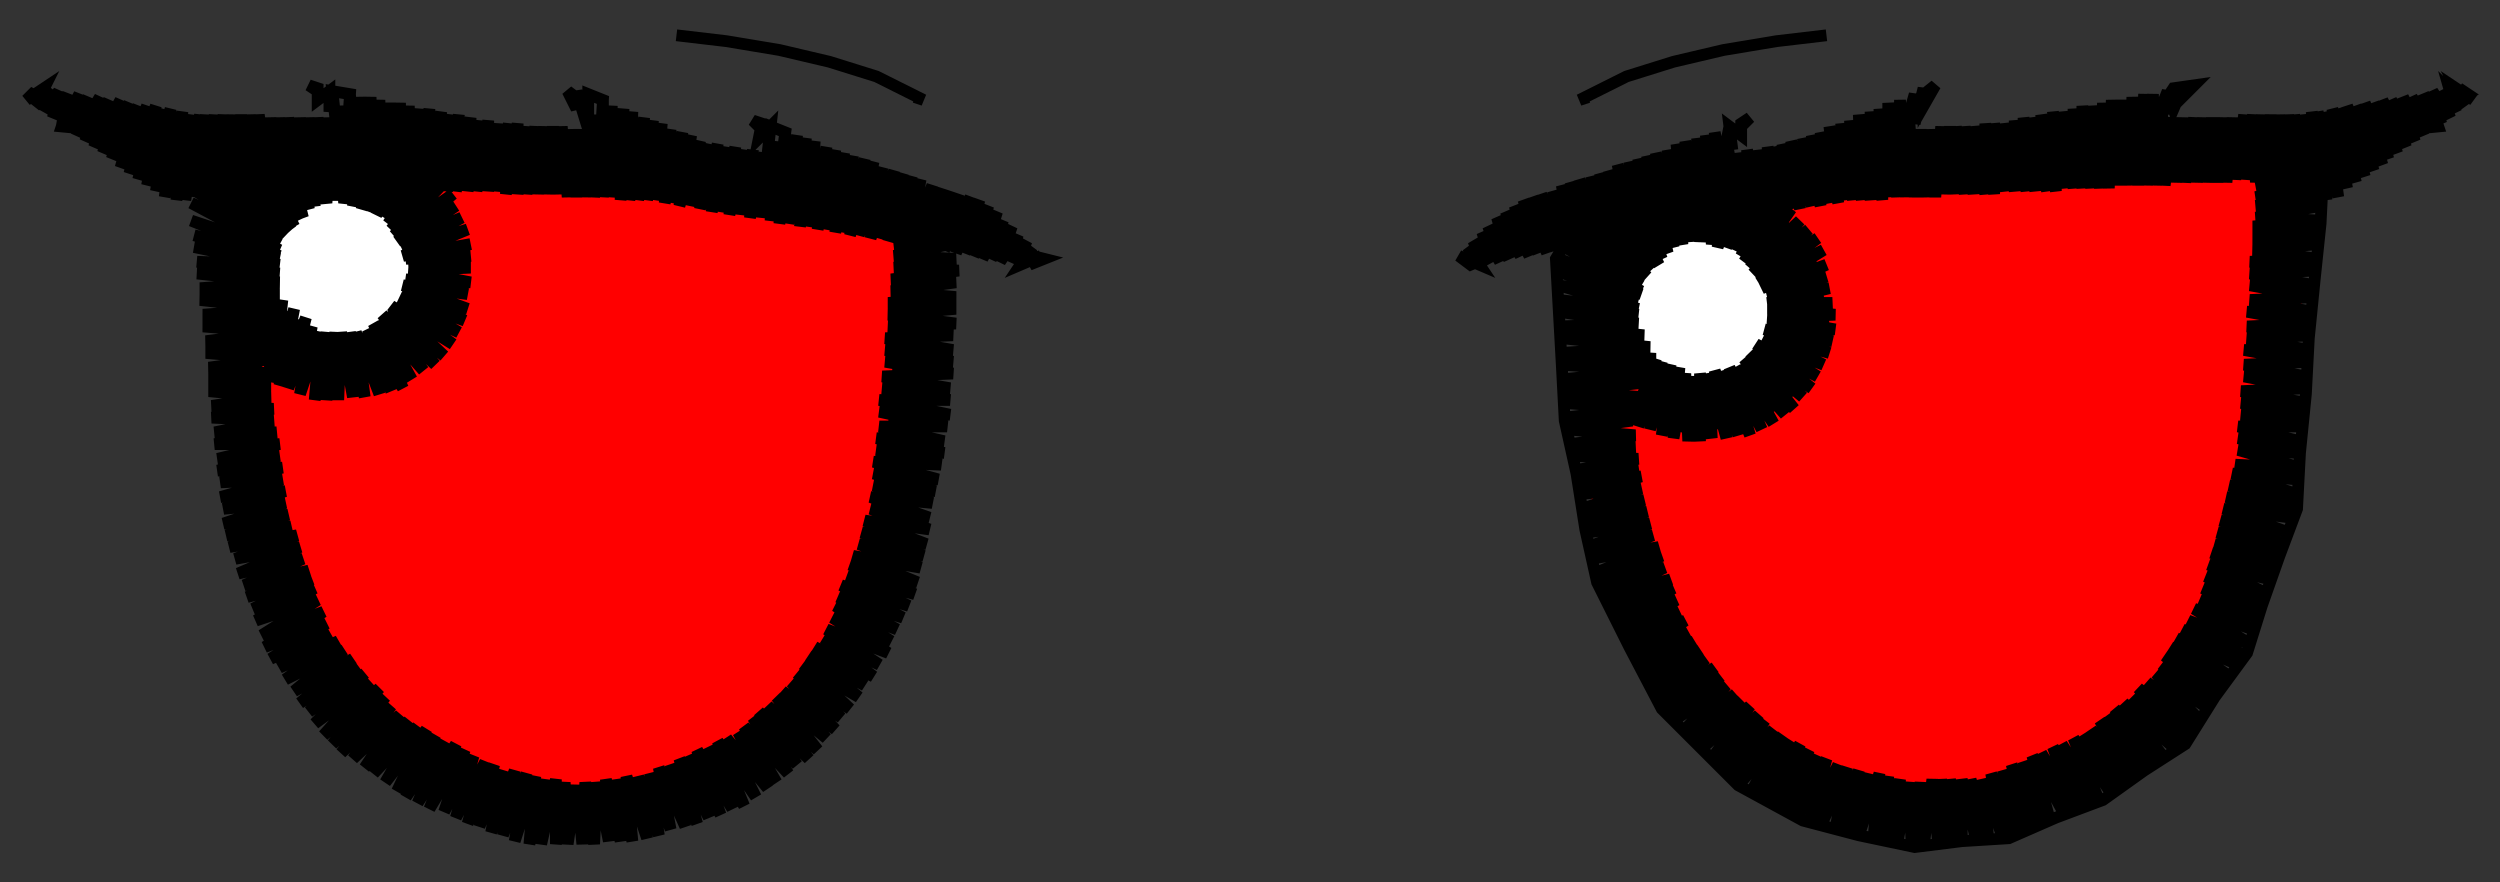 <svg viewBox="-425 -150 850 300" fill="none" stroke="black" stroke-width="4"><rect x="-425" y="-150" width="850" height="300" fill="#333333" stroke="none"/><polyline class="left-eye" stroke="red" points="-333,-24 -330,-23 -333,-24 -315,-18 -297,-20 -281,-30 -270,-45 -269,-64 -274,-82 -287,-96 -270,-90 -251,-89 -232,-87 -213,-87 -195,-86 -176,-84 -158,-81 -139,-77 -121,-73 -119,-53 -118,-34 -120,-14 -123,5 -125,24 -130,44 -137,62 -148,78 -162,92 -176,105 -194,113 -213,118 -232,119 -252,115 -270,109 -286,98 -301,85 -313,70 -323,53 -329,35 -332,15 -333,-4 -333,-24 -328,-6 -324,11 -319,29 -314,46 -310,64 -305,81 -282,102 -254,115 -262,106 -290,77 -317,48 -329,34 -331,22 -332,10 -315,29 -288,58 -260,88 -233,117 -231,119 -212,118 -231,99 -258,69 -285,40 -313,11 -333,-11 -333,-24 -319,-12 -305,0 -291,11 -277,23 -262,35 -248,47 -232,38 -224,34 -221,25 -217,7 -213,-11 -200,-24 -184,-33 -168,-43 -153,-53 -137,-63 -121,-73 -120,-61 -119,-50 -121,-53 -145,-78 -157,-81 -169,-83 -151,-64 -124,-34 -119,-29 -121,-11 -126,-16 -153,-45 -180,-74 -191,-86 -201,-86 -211,-87 -182,-56 -155,-27 -128,2 -123,7 -125,26 -130,21 -157,-8 -184,-38 -212,-67 -230,-87 -241,-88 -251,-89 -241,-78 -214,-49 -187,-19 -159,10 -132,39 -129,42 -135,57 -161,28 -189,-1 -216,-30 -243,-59 -272,-90 -286,-95 -275,-84 -287,-96 -275,-84 -269,-66 -245,-41 -218,-12 -191,17 -164,47 -142,69 -151,81 -166,65 -193,36 -220,7 -247,-23 -270,-47 -277,-34 -250,-4 -222,25 -195,54 -168,83 -161,91 -171,101 -197,73 -224,43 -252,14 -279,-15 -288,-25 -302,-19 -281,3 -254,33 -227,62 -199,91 -183,108 -197,114 -201,109 -229,80 -256,51 -283,22 -311,-8 -321,-19 -333,-24 -338,-35 -339,-34 -336,-34 -339,-31 -332,-32 -339,-26 -329,-31 -340,-20 -338,-20 -325,-29 -328,-27 -341,-15 -321,-28 -337,-13 -341,-9 -327,-20 -317,-26 -341,-4 -336,-6 -313,-25 -326,-13 -341,0 -316,-20 -308,-25 -335,0 -341,5 -325,-7 -302,-26 -315,-13 -340,10 -335,7 -305,-20 -295,-28 -297,-26 -325,0 -340,15 -340,17 -315,-7 -289,-30 -283,-34 -273,-47 -263,-59 -252,-72 -267,-84 -285,-90 -303,-97 -300,-97 -302,-96 -295,-97 -299,-94 -289,-98 -296,-91 -283,-98 -293,-89 -278,-98 -282,-95 -290,-87 -273,-98 -288,-84 -281,-88 -268,-97 -271,-95 -285,-81 -263,-97 -280,-81 -283,-79 -270,-88 -258,-97 -260,-95 -281,-75 -253,-97 -269,-81 -279,-72 -259,-88 -248,-96 -278,-68 -268,-75 -243,-96 -258,-81 -277,-64 -248,-88 -238,-96 -268,-68 -276,-60 -258,-75 -233,-95 -248,-81 -276,-55 -267,-61 -238,-88 -228,-95 -257,-68 -277,-49 -247,-75 -223,-95 -237,-82 -266,-54 -279,-43 -282,-37 -256,-61 -227,-88 -217,-95 -246,-68 -275,-41 -305,-14 -334,14 -340,20 -324,7 -295,-20 -265,-48 -236,-75 -212,-95 -226,-82 -255,-54 -285,-27 -314,0 -339,24 -333,20 -304,-7 -275,-34 -245,-61 -216,-89 -207,-95 -235,-68 -264,-41 -294,-14 -323,14 -339,28 -313,7 -284,-20 -254,-48 -225,-75 -202,-95 -215,-82 -244,-55 -274,-27 -303,0 -332,27 -338,32 -322,20 -293,-7 -264,-34 -234,-61 -205,-89 -196,-95 -224,-68 -254,-41 -283,-14 -312,14 -337,37 -331,34 -302,7 -273,-21 -244,-48 -214,-75 -192,-94 -204,-82 -234,-55 -263,-27 -292,0 -321,27 -336,41 -311,20 -282,-7 -253,-34 -224,-62 -194,-89 -187,-93 -214,-68 -243,-41 -272,-14 -301,13 -331,41 -335,45 -321,34 -291,7 -262,-21 -233,-48 -204,-75 -182,-93 -194,-82 -223,-55 -252,-28 -281,0 -311,27 -334,49 -330,47 -301,20 -271,-7 -242,-34 -213,-62 -184,-89 -177,-92 -203,-69 -232,-41 -261,-14 -291,13 -320,41 -333,53 -310,34 -281,6 -251,-21 -222,-48 -193,-75 -173,-92 -183,-82 -212,-55 -241,-28 -271,0 -300,27 -329,54 -331,56 -319,47 -290,20 -261,-7 -231,-35 -202,-62 -173,-89 -168,-91 -192,-69 -221,-41 -251,-14 -280,13 -309,40 -330,60 -299,34 -270,6 -240,-21 -211,-48 -182,-76 -163,-90 -172,-82 -201,-55 -230,-28 -260,-1 -289,27 -318,54 -328,63 -308,47 -279,20 -250,-7 -220,-35 -191,-62 -159,-90 -181,-69 -210,-42 -240,-14 -269,13 -298,40 -326,66 -317,61 -288,33 -259,6 -230,-21 -200,-48 -171,-76 -155,-89 -161,-83 -190,-55 -220,-28 -249,-1 -278,27 -307,54 -325,70 -297,47 -268,20 -239,-8 -210,-35 -180,-62 -151,-88 -170,-69 -200,-42 -229,-14 -258,13 -287,40 -317,67 -323,73 -307,61 -277,33 -248,6 -219,-21 -190,-49 -160,-76 -146,-87 -150,-83 -180,-55 -209,-28 -238,-1 -267,26 -297,54 -320,76 -316,74 -287,47 -257,20 -228,-8 -199,-35 -170,-62 -142,-86 -160,-69 -189,-42 -218,-15 -247,13 -277,40 -306,67 -318,79 -296,60 -267,33 -237,6 -208,-21 -179,-49 -150,-76 -138,-85 -169,-56 -198,-28 -227,-1 -257,26 -286,54 -316,82 -305,74 -276,47 -247,19 -217,-8 -188,-35 -159,-62 -133,-84 -149,-69 -178,-42 -207,-15 -237,13 -266,40 -295,67 -314,85 -285,60 -256,33 -227,6 -197,-22 -168,-49 -139,-76 -129,-83 -158,-56 -187,-28 -216,-1 -246,26 -275,53 -304,81 -312,88 -294,74 -265,47 -236,19 -206,-8 -177,-35 -148,-63 -124,-82 -138,-69 -167,-42 -196,-15 -226,12 -255,40 -284,67 -309,90 -303,87 -274,60 -245,33 -216,6 -186,-22 -157,-49 -128,-76 -120,-81 -147,-56 -176,-29 -206,-1 -235,26 -264,53 -293,81 -307,93 -283,74 -254,46 -225,19 -196,-8 -166,-35 -137,-63 -116,-80 -127,-70 -156,-42 -186,-15 -215,12 -244,40 -273,67 -304,95 -293,87 -263,60 -234,33 -205,5 -176,-22 -146,-49 -117,-76 -113,-77 -136,-56 -166,-29 -195,-1 -224,26 -253,53 -283,80 -302,98 -273,74 -243,46 -214,19 -185,-8 -156,-36 -126,-63 -113,-73 -116,-70 -146,-42 -175,-15 -204,12 -233,39 -263,67 -292,94 -299,101 -282,87 -253,60 -223,33 -194,5 -165,-22 -136,-49 -112,-68 -126,-56 -155,-29 -184,-2 -213,26 -243,53 -272,80 -296,103 -291,101 -262,73 -233,46 -203,19 -174,-8 -145,-36 -116,-63 -112,-64 -135,-43 -164,-15 -193,12 -223,39 -252,67 -281,94 -293,105 -271,87 -242,60 -213,32 -183,5 -154,-22 -125,-49 -111,-59 -115,-56 -144,-29 -173,-2 -202,26 -232,53 -261,80 -290,107 -280,101 -251,73 -222,46 -192,19 -163,-9 -134,-36 -111,-55 -124,-43 -153,-15 -182,12 -212,39 -241,66 -270,94 -287,109 -260,87 -231,60 -202,32 -172,5 -143,-22 -114,-50 -110,-50 -133,-29 -162,-2 -192,25 -221,53 -250,80 -279,107 -284,112 -269,100 -240,73 -211,46 -182,19 -152,-9 -123,-36 -110,-46 -113,-43 -142,-16 -172,12 -201,39 -230,66 -259,94 -281,114 -277,112 -249,87 -220,59 -191,32 -162,5 -132,-22 -110,-41 -122,-29 -152,-2 -181,25 -210,53 -239,80 -269,107 -277,115 -259,100 -229,73 -200,46 -171,18 -142,-9 -112,-36 -110,-36 -132,-16 -161,12 -190,39 -219,66 -249,93 -274,117 -268,114 -239,87 -209,59 -180,32 -151,5 -122,-23 -111,-30 -113,-28 -141,-2 -170,25 -199,52 -229,80 -258,107 -270,119 -248,100 -219,73 -189,46 -160,18 -131,-9 -111,-25 -121,-16 -150,11 -179,39 -209,66 -238,93 -267,120 -257,114 -228,86 -199,59 -169,32 -140,5 -112,-20 -130,-2 -159,25 -189,52 -218,80 -247,107 -263,122 -237,100 -208,73 -178,45 -149,18 -120,-9 -112,-14 -139,11 -168,39 -198,66 -227,93 -256,120 -259,123 -246,114 -217,86 -188,59 -158,32 -129,4 -113,-8 -119,-2 -148,25 -178,52 -207,79 -236,107 -255,124 -226,100 -197,73 -168,45 -138,18 -114,-3 -128,11 -158,38 -187,66 -216,93 -245,120 -251,125 -235,113 -206,86 -177,59 -148,32 -118,4 -114,3 -138,25 -167,52 -196,79 -225,107 -247,126 -215,100 -186,72 -157,45 -128,18 -115,8 -118,11 -147,38 -176,66 -205,93 -235,120 -242,127 -225,113 -195,86 -166,59 -137,31 -115,14 -127,25 -156,52 -185,79 -215,106 -237,127 -205,100 -175,72 -146,45 -116,19 -136,38 -165,65 -195,93 -224,120 -232,128 -214,113 -185,86 -155,59 -126,31 -116,25 -145,52 -175,79 -204,106 -227,128 -222,126 -194,99 -165,72 -135,45 -118,31 -125,38 -154,65 -184,93 -213,120 -221,128 -203,113 -174,86 -144,58 -119,38 -134,52 -164,79 -193,106 -215,127 -183,99 -154,72 -124,45 -121,44 -144,65 -173,92 -202,120 -209,126 -192,113 -163,86 -134,58 -124,52 -153,79 -182,106 -201,124 -172,99 -143,72 -128,60 -133,65 -162,92 -193,121 -181,113 -152,85 -131,66 -135,72 -142,79 -171,106 -183,117 -176,113 -161,99 -138,78 -141,81 -151,91 -160,101 -161,101 -161,101 -160,101 -141,81 -143,83 -141,81" /><polyline class="right-eye" stroke="red" points="130,-6 133,-5 130,-6 147,-1 156,1 164,-3 180,-10 192,-23 198,-39 197,-57 188,-72 177,-86 194,-80 212,-82 231,-84 250,-84 268,-86 287,-87 306,-85 325,-86 343,-89 342,-70 341,-51 338,-32 336,-13 335,6 332,25 328,44 320,61 310,77 297,91 282,104 265,111 246,114 227,115 208,111 190,104 173,95 159,83 148,67 139,50 133,32 131,13 130,-6 135,11 141,29 146,46 152,64 157,81 174,91 190,101 206,111 202,106 173,78 145,49 134,38 132,27 131,15 146,31 175,59 203,87 231,115 249,114 233,97 204,69 176,41 148,12 130,-5 130,-6 143,4 157,15 170,25 184,35 197,45 211,56 227,46 242,36 245,17 248,-2 249,-11 255,-18 269,-30 284,-42 299,-53 314,-65 328,-77 343,-89 343,-89 326,-86 337,-75 342,-70 341,-51 336,-57 307,-85 297,-86 286,-87 306,-67 334,-38 338,-35 336,-17 333,-20 305,-48 276,-76 267,-86 249,-84 275,-58 303,-30 332,-2 335,2 333,20 330,17 302,-11 274,-40 245,-68 229,-84 212,-82 216,-78 244,-50 272,-21 300,7 330,36 325,51 299,25 271,-3 242,-31 214,-60 194,-80 185,-81 177,-86 196,-58 213,-41 241,-13 269,15 298,44 318,64 311,76 296,62 268,34 240,5 211,-23 198,-36 192,-22 210,-4 238,24 267,52 295,80 301,87 291,97 265,70 237,42 209,14 182,-13 170,-5 179,4 207,32 235,61 264,89 280,105 266,110 262,107 234,79 206,51 178,22 156,1 130,-6 120,-23 124,-22 119,-17 128,-20 118,-11 132,-19 127,-14 118,-5 135,-17 118,0 128,-7 138,-16 136,-13 118,5 142,-14 129,0 118,10 138,-8 146,-13 119,15 130,6 151,-12 139,-1 119,19 121,20 149,-8 156,-13 131,13 119,24 140,6 163,-14 150,-2 120,29 132,20 160,-9 172,-18 141,12 121,33 122,35 151,5 178,-21 183,-26 193,-40 203,-55 213,-70 196,-77 177,-81 159,-85 162,-86 160,-84 169,-87 163,-81 175,-88 165,-78 181,-89 168,-76 171,-77 187,-90 181,-84 170,-73 193,-91 173,-71 182,-77 199,-91 192,-84 175,-68 205,-92 183,-70 178,-65 193,-78 211,-93 203,-85 180,-62 184,-64 216,-94 194,-71 182,-59 204,-78 222,-94 213,-85 184,-56 195,-64 228,-95 205,-71 185,-52 214,-79 234,-95 224,-86 196,-58 186,-48 206,-65 234,-93 239,-96 216,-72 187,-44 197,-51 225,-79 245,-96 235,-86 207,-58 187,-38 217,-65 245,-94 250,-96 226,-72 198,-44 185,-31 182,-26 208,-51 236,-80 256,-97 246,-87 218,-59 189,-30 161,-2 133,26 122,37 142,19 171,-9 199,-37 227,-66 256,-94 261,-97 237,-73 209,-45 181,-16 152,12 123,41 134,33 162,5 190,-24 219,-52 247,-80 267,-97 257,-87 228,-59 200,-31 172,-3 144,26 124,45 127,45 153,19 182,-10 210,-38 238,-66 266,-95 272,-98 248,-73 220,-45 191,-17 163,11 135,40 125,49 145,32 173,4 201,-24 229,-52 258,-81 278,-98 267,-88 239,-60 211,-31 183,-3 154,25 127,53 136,46 164,18 192,-10 221,-39 249,-67 277,-95 283,-98 259,-74 230,-46 202,-17 174,11 146,39 129,56 155,32 184,4 212,-25 240,-53 269,-81 288,-98 278,-88 250,-60 222,-32 193,-4 165,25 137,53 130,60 147,46 175,18 203,-11 231,-39 260,-67 288,-96 294,-99 270,-74 241,-46 213,-18 185,10 156,39 132,63 138,60 166,31 194,3 223,-25 251,-53 279,-82 298,-98 289,-89 261,-61 233,-32 204,-4 176,24 148,53 133,67 157,45 186,17 214,-11 242,-40 271,-68 303,-98 280,-75 252,-47 224,-18 195,10 167,38 139,66 135,70 149,59 177,31 205,3 234,-26 262,-54 290,-82 308,-97 300,-89 272,-61 243,-33 215,-5 187,24 158,52 137,74 168,45 197,17 225,-12 253,-40 281,-68 313,-97 291,-76 263,-47 235,-19 206,9 178,38 150,66 139,77 160,59 188,30 216,2 244,-26 273,-54 301,-83 318,-97 311,-90 282,-62 254,-33 226,-5 198,23 169,52 141,80 151,73 179,44 207,16 236,-12 264,-41 292,-69 323,-97 302,-76 274,-48 245,-19 217,9 189,37 161,65 143,83 170,58 199,30 227,2 255,-27 283,-55 312,-83 329,-98 322,-90 293,-62 265,-34 237,-6 208,23 180,51 152,79 145,86 162,72 190,44 218,16 246,-13 275,-41 303,-69 336,-100 313,-77 284,-48 256,-20 228,8 200,37 171,65 147,89 153,86 181,58 209,29 238,1 266,-27 294,-55 323,-84 342,-101 332,-91 304,-63 276,-34 247,-6 219,22 191,51 163,79 150,91 172,72 201,43 229,15 257,-13 286,-42 314,-70 342,-98 348,-101 324,-77 295,-49 267,-20 239,8 210,36 182,64 153,94 164,85 192,57 220,29 249,1 277,-28 305,-56 333,-84 353,-101 343,-91 315,-63 287,-35 258,-7 230,22 202,50 173,78 155,96 183,71 211,43 240,15 268,-14 296,-42 325,-70 353,-99 355,-98 334,-78 306,-49 278,-21 250,7 221,36 193,64 165,92 158,99 174,85 203,57 231,28 259,0 288,-28 316,-56 344,-85 355,-93 326,-64 297,-35 269,-7 241,21 213,49 184,78 161,101 166,99 194,71 222,42 251,14 279,-14 307,-43 335,-71 355,-87 345,-78 317,-50 289,-21 260,7 232,35 204,63 175,92 163,104 185,84 214,56 242,28 270,0 298,-29 327,-57 354,-82 336,-64 308,-36 280,-8 252,21 223,49 195,77 166,106 177,98 205,70 233,42 261,14 290,-15 318,-43 346,-71 354,-77 328,-50 299,-22 271,6 243,35 215,63 186,91 169,108 196,84 224,56 253,27 281,-1 309,-29 337,-57 354,-71 347,-65 319,-36 291,-8 262,20 234,48 206,77 178,105 173,110 187,98 216,70 244,41 272,13 300,-15 329,-44 354,-66 339,-51 310,-22 282,6 254,34 225,62 197,91 176,112 207,83 235,55 263,27 292,-1 320,-30 348,-58 354,-61 330,-37 302,-9 273,20 245,48 217,76 188,105 179,114 198,97 226,69 255,41 283,12 311,-16 340,-44 354,-55 349,-51 321,-23 293,5 264,34 236,62 208,90 182,116 189,111 218,83 246,55 274,26 303,-2 331,-30 353,-50 341,-37 312,-9 284,19 256,47 227,76 199,104 186,117 209,97 237,69 266,40 294,12 322,-16 350,-45 353,-45 332,-23 304,5 275,33 247,61 219,90 190,119 200,111 228,82 257,54 285,26 313,-2 342,-31 352,-38 323,-10 295,19 267,47 238,75 210,104 193,120 220,96 248,68 276,40 305,11 333,-17 351,-32 343,-24 314,4 286,33 258,61 230,89 201,117 197,122 211,110 239,82 268,54 296,25 324,-3 349,-25 334,-10 306,18 277,46 249,75 221,103 201,123 231,96 259,68 287,39 315,11 344,-17 349,-20 325,4 297,32 269,60 240,89 212,117 205,124 222,110 250,81 278,53 307,25 335,-3 348,-14 345,-11 316,18 288,46 260,74 232,103 209,125 213,123 241,95 270,67 298,39 326,10 348,-9 336,3 308,32 279,60 251,88 223,116 213,126 233,109 261,81 289,53 317,24 348,-3 327,17 299,45 271,74 242,102 218,127 224,123 252,95 280,67 309,38 337,10 347,2 345,5 319,31 290,59 262,88 234,116 222,127 243,109 272,80 300,52 328,24 347,8 338,17 310,45 281,73 253,102 227,128 235,123 263,94 291,66 320,38 346,14 329,31 301,59 273,87 244,115 232,128 254,108 283,80 311,52 339,23 346,19 321,44 292,73 264,101 237,128 246,122 274,94 302,66 330,37 345,25 340,30 312,58 284,87 255,115 242,128 265,108 293,79 322,51 344,32 331,44 303,72 275,100 249,127 256,122 285,93 313,65 342,38 323,58 294,86 266,114 255,126 276,107 304,79 332,51 340,46 314,72 286,100 261,125 267,121 295,93 324,65 336,54 333,57 305,86 277,114 269,122 287,107 315,78 335,59 332,64 325,71 296,99 277,119 306,92 327,71 323,78 316,85 288,114 295,107 304,100 303,100 295,107 297,105 295,107" /><polyline  stroke="white" points="-290,-80 -290,-77 -290,-80 -288,-62 -292,-46 -307,-37 -315,-38 -322,-44 -330,-58 -328,-67 -323,-73 -316,-80 -308,-80 -290,-80 -304,-71 -317,-63 -331,-54 -331,-54 -324,-67 -316,-80 -316,-44 -316,-39 -302,-39 -302,-56 -302,-80 -290,-80 -288,-68 -287,-57 -287,-57 -287,-57 -290,-80 -307,-89 -304,-89 -304,-89 -301,-89 -314,-89 -301,-89 -294,-87 -321,-87 -322,-85 -288,-83 -310,-83 -328,-83 -298,-81 -283,-79 -326,-79 -333,-79 -314,-77 -280,-75 -302,-75 -337,-75 -330,-73 -290,-73 -278,-71 -318,-71 -340,-71 -306,-69 -276,-67 -294,-67 -334,-67 -341,-67 -322,-65 -282,-65 -275,-63 -310,-63 -342,-63 -338,-61 -298,-61 -274,-59 -286,-59 -326,-59 -343,-59 -314,-57 -274,-55 -302,-55 -343,-55 -330,-53 -290,-53 -276,-51 -318,-51 -342,-51 -306,-49 -277,-47 -294,-47 -334,-47 -341,-47 -322,-45 -282,-45 -279,-43 -310,-43 -339,-43 -298,-41 -282,-39 -286,-39 -326,-39 -336,-39 -314,-37 -286,-35 -302,-35 -332,-35 -291,-31 -318,-31 -326,-31 -321,-29 -306,-29 -295,-29 -305,-27 -306,-27 -305,-27 -306,-27 -305,-27" /><polyline  stroke="white" points="164,-70 165,-67 164,-70 171,-54 174,-46 173,-38 161,-25 144,-25 133,-37 134,-54 147,-65 164,-70 153,-61 142,-51 131,-42 131,-42 138,-53 146,-65 146,-44 146,-25 160,-25 160,-56 160,-69 164,-70 170,-56 175,-43 175,-43 175,-43 164,-70 152,-74 157,-74 157,-74 160,-74 148,-74 160,-74 167,-72 146,-72 141,-72 158,-70 174,-68 170,-68 134,-68 142,-66 178,-64 154,-64 129,-64 166,-62 181,-60 178,-60 138,-60 126,-60 150,-58 184,-56 162,-56 123,-56 134,-54 174,-54 185,-52 146,-52 122,-52 158,-50 187,-48 170,-48 130,-48 120,-48 142,-46 182,-46 187,-44 154,-44 120,-44 126,-42 166,-42 187,-40 178,-40 138,-40 120,-40 150,-38 185,-36 162,-36 121,-36 134,-34 174,-34 183,-32 146,-32 122,-32 158,-30 181,-28 170,-28 130,-28 125,-28 142,-26 178,-24 154,-24 129,-24 166,-22 174,-20 138,-20 133,-20 150,-18 167,-16 162,-16 141,-16 154,-14 156,-14 154,-14" /><polyline class="left-outline"  points="-116,-80 -115,-78 -117,-57 -119,-37 -120,-17 -122,4 -124,24 -132,46 -140,67 -154,87 -172,103 -188,111 -205,118 -230,122 -258,116 -275,107 -292,97 -305,82 -317,67 -324,47 -331,27 -335,3 -339,-21 -336,-34 -329,-43 -335,-49 -335,-67 -329,-76 -321,-84 -312,-87 -292,-81 -282,-63 -284,-48 -298,-33 -314,-32 -329,-43 -329,-43 -334,-21 -329,-48 -332,-20 -325,-45 -330,-19 -321,-42 -327,-18 -319,-39 -323,-16 -316,-37 -318,-14 -314,-37 -314,-14 -311,-37 -310,-14 -309,-37 -305,-15 -306,-37 -301,-15 -304,-37 -296,-16 -301,-37 -292,-17 -300,-38 -288,-18 -298,-40 -285,-21 -296,-41 -281,-24 -295,-43 -277,-26 -293,-44 -274,-29 -292,-46 -271,-33 -290,-47 -269,-37 -289,-49 -267,-41 -288,-51 -266,-45 -288,-53 -266,-50 -287,-55 -265,-54 -286,-58 -265,-59 -286,-60 -265,-63 -287,-62 -265,-67 -288,-63 -266,-72 -288,-65 -268,-76 -289,-67 -270,-80 -290,-68 -271,-84 -291,-70 -274,-88 -292,-72 -277,-91 -293,-74 -281,-93 -294,-76 -286,-94 -297,-77 -291,-94 -299,-78 -295,-94 -302,-79 -300,-95 -305,-80 -304,-95 -308,-81 -309,-95 -311,-82 -313,-95 -314,-81 -318,-96 -318,-80 -322,-96 -320,-79 -327,-96 -322,-76 -332,-96 -324,-75 -336,-96 -325,-73 -341,-96 -326,-72 -347,-96 -327,-71 -352,-96 -328,-70 -357,-94 -329,-69 -359,-90 -330,-68 -360,-86 -330,-67 -360,-81 -330,-65 -360,-75 -330,-63 -359,-70 -330,-62 -359,-66 -330,-60 -358,-61 -330,-57 -358,-57 -330,-54 -357,-52 -330,-50 -357,-48 -329,-45 -356,-43 -330,-41 -356,-39 -331,-37 -355,-34 -332,-32 -355,-30 -332,-28 -354,-25 -333,-23 -354,-21 -333,-19 -354,-17 -333,-15 -353,-12 -332,-11 -353,-8 -332,-7 -352,-3 -331,-3 -352,1 -330,1 -351,6 -330,5 -351,10 -329,9 -350,14 -329,13 -350,19 -328,17 -349,23 -328,21 -349,28 -327,25 -348,32 -326,29 -347,36 -324,32 -345,40 -323,36 -344,45 -322,40 -342,49 -320,44 -341,53 -319,47 -339,57 -318,50 -338,61 -317,54 -336,66 -315,58 -335,70 -314,62 -333,74 -313,65 -330,77 -310,68 -328,81 -308,71 -325,85 -305,74 -323,89 -303,77 -320,92 -301,79 -318,96 -299,82 -315,100 -296,84 -312,103 -294,87 -309,106 -292,90 -305,108 -289,93 -301,111 -286,95 -298,113 -283,97 -294,116 -280,98 -290,119 -277,100 -287,121 -274,102 -283,123 -270,103 -279,125 -267,105 -274,126 -264,107 -270,128 -260,109 -266,130 -257,110 -262,131 -254,112 -258,133 -250,112 -254,134 -246,113 -250,136 -243,114 -245,137 -240,115 -241,137 -236,115 -236,137 -233,116 -232,137 -229,117 -227,137 -226,116 -223,137 -222,116 -218,136 -219,115 -214,136 -215,115 -210,136 -212,114 -205,135 -208,114 -201,134 -204,113 -197,132 -201,111 -192,131 -197,110 -188,130 -194,108 -184,128 -191,107 -180,127 -188,105 -176,125 -184,104 -172,124 -181,102 -168,121 -178,101 -164,118 -174,99 -161,116 -172,97 -157,113 -169,94 -154,110 -167,92 -150,108 -164,90 -147,105 -161,87 -144,101 -159,85 -141,98 -156,82 -139,94 -154,79 -136,91 -152,76 -133,87 -150,73 -131,83 -148,70 -128,80 -145,67 -126,76 -144,64 -123,72 -142,60 -122,68 -141,56 -120,64 -140,53 -118,60 -139,49 -116,56 -137,46 -114,52 -136,42 -113,48 -135,39 -112,43 -133,35 -111,39 -132,31 -110,35 -131,27 -109,30 -129,23 -109,26 -129,19 -108,21 -128,15 -107,17 -128,11 -106,13 -128,7 -105,8 -127,3 -104,4 -127,-1 -104,0 -126,-5 -103,-5 -126,-10 -102,-9 -126,-14 -102,-14 -125,-18 -102,-18 -125,-22 -101,-23 -124,-27 -101,-27 -124,-31 -101,-31 -124,-35 -101,-36 -123,-39 -100,-40 -123,-43 -100,-45 -123,-47 -100,-49 -122,-51 -100,-54 -122,-55 -99,-58 -121,-59 -100,-62 -121,-63 -102,-67 -121,-67 -104,-71 -120,-71 -107,-75 -120,-75 -110,-79 -110,-79 -119,-80 -116,-80 -119,-80 -404,-107 -403,-110 -404,-107 -402,-112 -384,-99 -367,-87 -352,-88 -340,-94 -320,-93 -301,-92 -281,-91 -261,-90 -242,-89 -222,-88 -202,-87 -184,-84 -166,-81 -148,-77 -130,-74 -112,-71 -94,-68 -94,-68 -70,-62 -75,-60 -71,-63 -78,-60 -74,-66 -79,-60 -76,-68 -81,-61 -79,-70 -85,-61 -81,-73 -88,-62 -84,-75 -91,-62 -86,-78 -94,-63 -89,-80 -97,-64 -92,-82 -100,-64 -95,-83 -104,-65 -99,-84 -107,-65 -102,-85 -110,-66 -105,-86 -113,-66 -108,-87 -116,-67 -112,-89 -119,-67 -115,-90 -123,-68 -118,-91 -126,-69 -121,-92 -129,-69 -125,-93 -133,-70 -128,-95 -136,-70 -131,-96 -138,-71 -135,-97 -141,-71 -138,-98 -144,-72 -141,-99 -147,-72 -144,-100 -150,-73 -148,-102 -153,-73 -151,-103 -157,-74 -154,-104 -154,-104 -160,-74 -159,-90 -158,-105 -158,-105 -163,-107 -165,-105 -169,-109 -166,-108 -167,-103 -163,-107 -164,-98 -164,-98 -163,-107 -158,-105 -160,-90 -160,-90 -163,-75 -162,-102 -166,-76 -165,-98 -170,-76 -169,-99 -173,-77 -172,-99 -177,-77 -175,-100 -180,-78 -178,-100 -183,-78 -181,-101 -187,-79 -184,-101 -190,-80 -187,-102 -194,-80 -190,-104 -196,-81 -193,-105 -199,-81 -197,-106 -202,-82 -200,-108 -205,-82 -203,-109 -208,-82 -206,-110 -211,-82 -210,-112 -214,-82 -213,-113 -217,-83 -217,-114 -220,-83 -220,-99 -220,-116 -220,-116 -225,-118 -228,-116 -232,-119 -229,-113 -229,-119 -225,-106 -225,-118 -220,-116 -221,-99 -221,-99 -223,-83 -224,-111 -226,-83 -227,-106 -229,-83 -231,-106 -232,-83 -234,-107 -235,-84 -237,-107 -239,-84 -240,-107 -242,-84 -243,-107 -246,-84 -246,-107 -249,-84 -249,-108 -253,-84 -252,-108 -256,-85 -256,-108 -259,-85 -259,-109 -263,-85 -262,-109 -266,-85 -265,-110 -270,-85 -269,-111 -273,-85 -272,-111 -277,-86 -275,-112 -280,-86 -279,-113 -283,-86 -282,-113 -285,-86 -286,-114 -288,-86 -289,-115 -291,-86 -293,-115 -295,-87 -296,-116 -298,-87 -299,-117 -301,-87 -303,-117 -304,-87 -305,-103 -306,-118 -306,-118 -312,-119 -314,-117 -320,-121 -317,-120 -317,-116 -313,-119 -313,-112 -312,-119 -311,-110 -311,-110 -312,-119 -306,-118 -307,-103 -307,-103 -308,-87 -310,-114 -311,-87 -313,-110 -314,-88 -317,-110 -318,-88 -320,-110 -321,-88 -323,-110 -324,-88 -327,-110 -328,-88 -330,-110 -331,-88 -333,-110 -334,-89 -337,-111 -338,-89 -340,-111 -341,-88 -343,-111 -345,-87 -346,-111 -348,-85 -349,-111 -352,-84 -352,-111 -355,-83 -355,-111 -358,-83 -357,-111 -362,-82 -360,-111 -365,-82 -363,-112 -369,-83 -365,-112 -372,-85 -367,-113 -375,-87 -370,-113 -378,-89 -372,-114 -381,-91 -375,-114 -384,-93 -378,-114 -387,-96 -381,-115 -390,-98 -384,-116 -393,-100 -388,-116 -396,-102 -391,-117 -399,-104 -395,-117 -401,-106 -398,-118 -404,-107 -402,-112 -414,-118 -414,-118 -416,-116 -410,-120 -413,-114 -407,-119 -410,-112 -405,-119 -407,-110 -402,-118 -404,-107 -403,-110 -404,-107" /><polyline class="right-outline"  points="124,-80 122,-78 124,-80 124,-80 107,-67 104,-62 105,-44 106,-26 107,-7 111,11 114,30 118,48 129,70 140,91 153,104 166,117 188,129 207,134 226,138 242,136 258,135 274,128 290,122 304,112 318,103 328,87 339,72 344,56 350,39 356,23 357,4 359,-16 360,-35 362,-55 364,-74 365,-94 348,-92 348,-92 343,-96 356,-96 343,-92 363,-93 342,-87 365,-89 342,-83 365,-84 342,-80 364,-80 342,-76 364,-75 341,-73 364,-71 341,-69 363,-67 341,-65 363,-62 340,-61 362,-58 340,-57 362,-53 340,-53 362,-49 340,-48 361,-44 339,-44 361,-40 339,-39 361,-36 339,-35 360,-31 338,-31 360,-27 338,-26 359,-22 338,-22 359,-18 337,-17 359,-13 337,-13 358,-9 337,-9 358,-5 336,-5 357,0 336,-1 357,4 336,3 357,9 335,8 356,13 334,11 356,18 333,15 355,22 332,19 354,26 331,23 353,31 330,27 351,35 329,31 350,39 328,35 349,43 327,38 347,47 326,42 346,52 325,46 344,56 324,50 343,60 323,54 341,64 321,57 340,69 319,61 338,73 317,64 336,76 315,67 333,80 313,70 331,84 311,73 328,87 310,76 326,91 308,79 323,95 305,82 321,99 302,84 318,102 300,87 315,105 297,89 311,108 294,91 307,110 292,93 304,113 289,95 300,115 286,98 297,118 283,100 293,120 280,101 289,123 276,103 285,124 273,104 281,126 269,106 277,127 266,107 272,129 263,109 268,131 259,110 264,132 256,112 260,134 252,113 256,135 249,115 251,135 245,115 247,136 242,115 242,136 238,115 238,137 235,115 234,137 232,115 229,138 228,116 225,138 224,116 220,137 221,115 216,136 217,114 212,135 214,113 207,134 210,113 203,133 207,112 199,132 203,111 194,131 200,110 190,130 196,108 186,128 193,107 182,126 190,105 178,124 187,103 174,122 184,102 170,120 181,100 166,117 178,98 163,114 175,95 160,111 173,93 157,108 170,90 153,105 167,88 150,102 165,86 147,99 162,83 144,95 160,80 141,92 158,77 138,89 155,74 136,85 153,71 134,81 151,68 132,77 149,65 130,73 148,61 128,69 146,58 126,65 145,54 124,61 144,50 122,57 143,47 120,53 141,43 118,49 140,39 117,45 139,36 116,40 137,32 115,36 136,28 115,31 135,24 114,27 134,20 113,23 133,16 112,18 133,12 111,14 132,9 110,10 132,6 110,5 131,2 109,1 131,-2 108,-4 130,-7 107,-8 132,-11 107,-13 133,-15 107,-17 135,-20 106,-21 136,-24 106,-26 138,-28 106,-30 136,-32 106,-35 134,-36 105,-39 132,-40 105,-44 132,-43 105,-48 132,-45 105,-53 132,-48 104,-58 133,-50 105,-62 133,-51 107,-66 133,-53 110,-69 133,-55 114,-72 135,-56 117,-75 136,-58 121,-78 137,-59 137,-59 124,-80 127,-76 145,-76 162,-76 179,-76 190,-64 195,-40 192,-30 182,-15 170,-7 147,-5 132,-11 130,-6 138,-28 132,-5 140,-27 136,-4 143,-26 140,-2 146,-25 144,-1 148,-23 149,0 151,-22 153,0 153,-23 157,-1 156,-23 162,-1 158,-24 166,-2 161,-24 170,-2 163,-25 174,-4 165,-25 178,-6 167,-26 182,-9 168,-28 185,-11 170,-30 188,-15 171,-31 191,-18 172,-33 193,-22 174,-34 195,-26 175,-36 197,-30 175,-38 198,-34 176,-40 199,-38 176,-42 199,-43 176,-45 198,-47 176,-47 197,-52 176,-49 196,-56 176,-51 196,-60 174,-52 195,-65 173,-54 193,-69 172,-56 190,-72 171,-57 187,-75 170,-59 184,-79 168,-61 180,-80 167,-63 175,-81 165,-65 170,-81 162,-66 165,-81 159,-66 160,-81 157,-67 156,-81 153,-68 151,-82 150,-68 147,-82 147,-67 142,-82 144,-66 138,-82 142,-64 133,-82 140,-62 129,-81 139,-60 124,-80 126,-78 124,-80 404,-107 403,-110 404,-107 402,-112 384,-99 367,-87 352,-88 340,-94 320,-93 301,-92 281,-91 261,-90 242,-89 222,-88 202,-87 184,-84 166,-81 148,-77 130,-74 112,-71 94,-68 94,-68 75,-60 71,-63 78,-60 74,-66 79,-60 76,-68 82,-61 79,-71 85,-61 81,-73 88,-62 84,-76 92,-63 87,-78 95,-63 90,-80 98,-64 93,-82 101,-64 96,-83 104,-65 99,-84 107,-65 103,-85 110,-66 106,-87 113,-66 109,-88 117,-67 112,-89 120,-67 116,-90 123,-68 119,-91 127,-69 122,-92 130,-69 125,-94 133,-70 129,-95 136,-70 132,-96 139,-71 135,-97 142,-71 138,-98 145,-72 142,-99 148,-72 145,-101 151,-73 148,-102 154,-73 152,-103 157,-74 155,-104 161,-74 158,-105 164,-75 162,-102 166,-106 170,-110 167,-108 167,-108 167,-104 163,-107 164,-99 164,-99 163,-107 162,-102 167,-76 166,-98 170,-76 169,-99 174,-77 173,-99 177,-77 176,-100 181,-78 178,-100 184,-79 181,-101 187,-79 184,-102 191,-80 188,-103 194,-80 191,-104 197,-81 194,-105 200,-81 197,-107 202,-82 201,-108 205,-82 204,-109 208,-82 207,-111 211,-82 211,-112 215,-82 214,-113 217,-83 217,-115 220,-83 221,-116 223,-83 224,-111 228,-117 233,-121 229,-114 229,-120 226,-108 226,-108 226,-118 224,-111 226,-83 228,-106 230,-83 231,-106 233,-83 235,-107 236,-84 238,-107 240,-84 240,-107 243,-84 243,-107 246,-84 246,-107 250,-84 250,-108 253,-84 253,-108 257,-85 256,-108 260,-85 260,-109 264,-85 263,-110 267,-85 266,-110 271,-85 269,-111 274,-85 273,-112 277,-86 276,-112 280,-86 280,-113 283,-86 283,-114 286,-86 286,-114 289,-86 290,-115 292,-86 293,-116 295,-87 297,-116 299,-87 300,-117 302,-87 304,-118 305,-87 307,-118 308,-87 310,-114 314,-120 321,-121 317,-117 317,-120 314,-113 312,-119 312,-111 312,-111 312,-119 310,-114 311,-87 314,-110 315,-88 317,-110 318,-88 321,-110 322,-88 324,-110 325,-88 327,-110 329,-88 331,-110 332,-88 334,-110 335,-89 338,-111 338,-89 341,-111 342,-88 344,-111 345,-87 347,-111 349,-85 350,-111 352,-84 353,-111 356,-83 355,-111 359,-83 358,-111 363,-82 361,-112 366,-82 363,-112 370,-83 366,-112 373,-86 368,-113 376,-88 370,-113 379,-90 373,-114 382,-92 376,-114 385,-94 379,-115 387,-96 382,-115 390,-98 385,-116 393,-100 388,-116 396,-102 392,-117 399,-104 395,-117 402,-106 400,-110 414,-118 414,-118 411,-120 416,-116 410,-120 413,-114 408,-119 410,-112 405,-119 408,-110 402,-119 405,-108 399,-118 399,-118 402,-106 401,-109 402,-106" /><polyline   points="-111,-116 -114,-117 -111,-116 -127,-124 -143,-129 -160,-133 -178,-136 -195,-138 -178,-136 -195,-138 -178,-136 -160,-133 -178,-136 -160,-133 -143,-129 -160,-133 -143,-129 -127,-124 -143,-129 -127,-124 -111,-116 -127,-124 -111,-116 -114,-117 -111,-116" /><polyline   points="112,-116 115,-117 112,-116 128,-124 144,-129 161,-133 179,-136 196,-138 179,-136 196,-138 179,-136 161,-133 179,-136 161,-133 144,-129 161,-133 144,-129 128,-124 144,-129 128,-124 112,-116 128,-124 112,-116 115,-117 112,-116" /></svg>